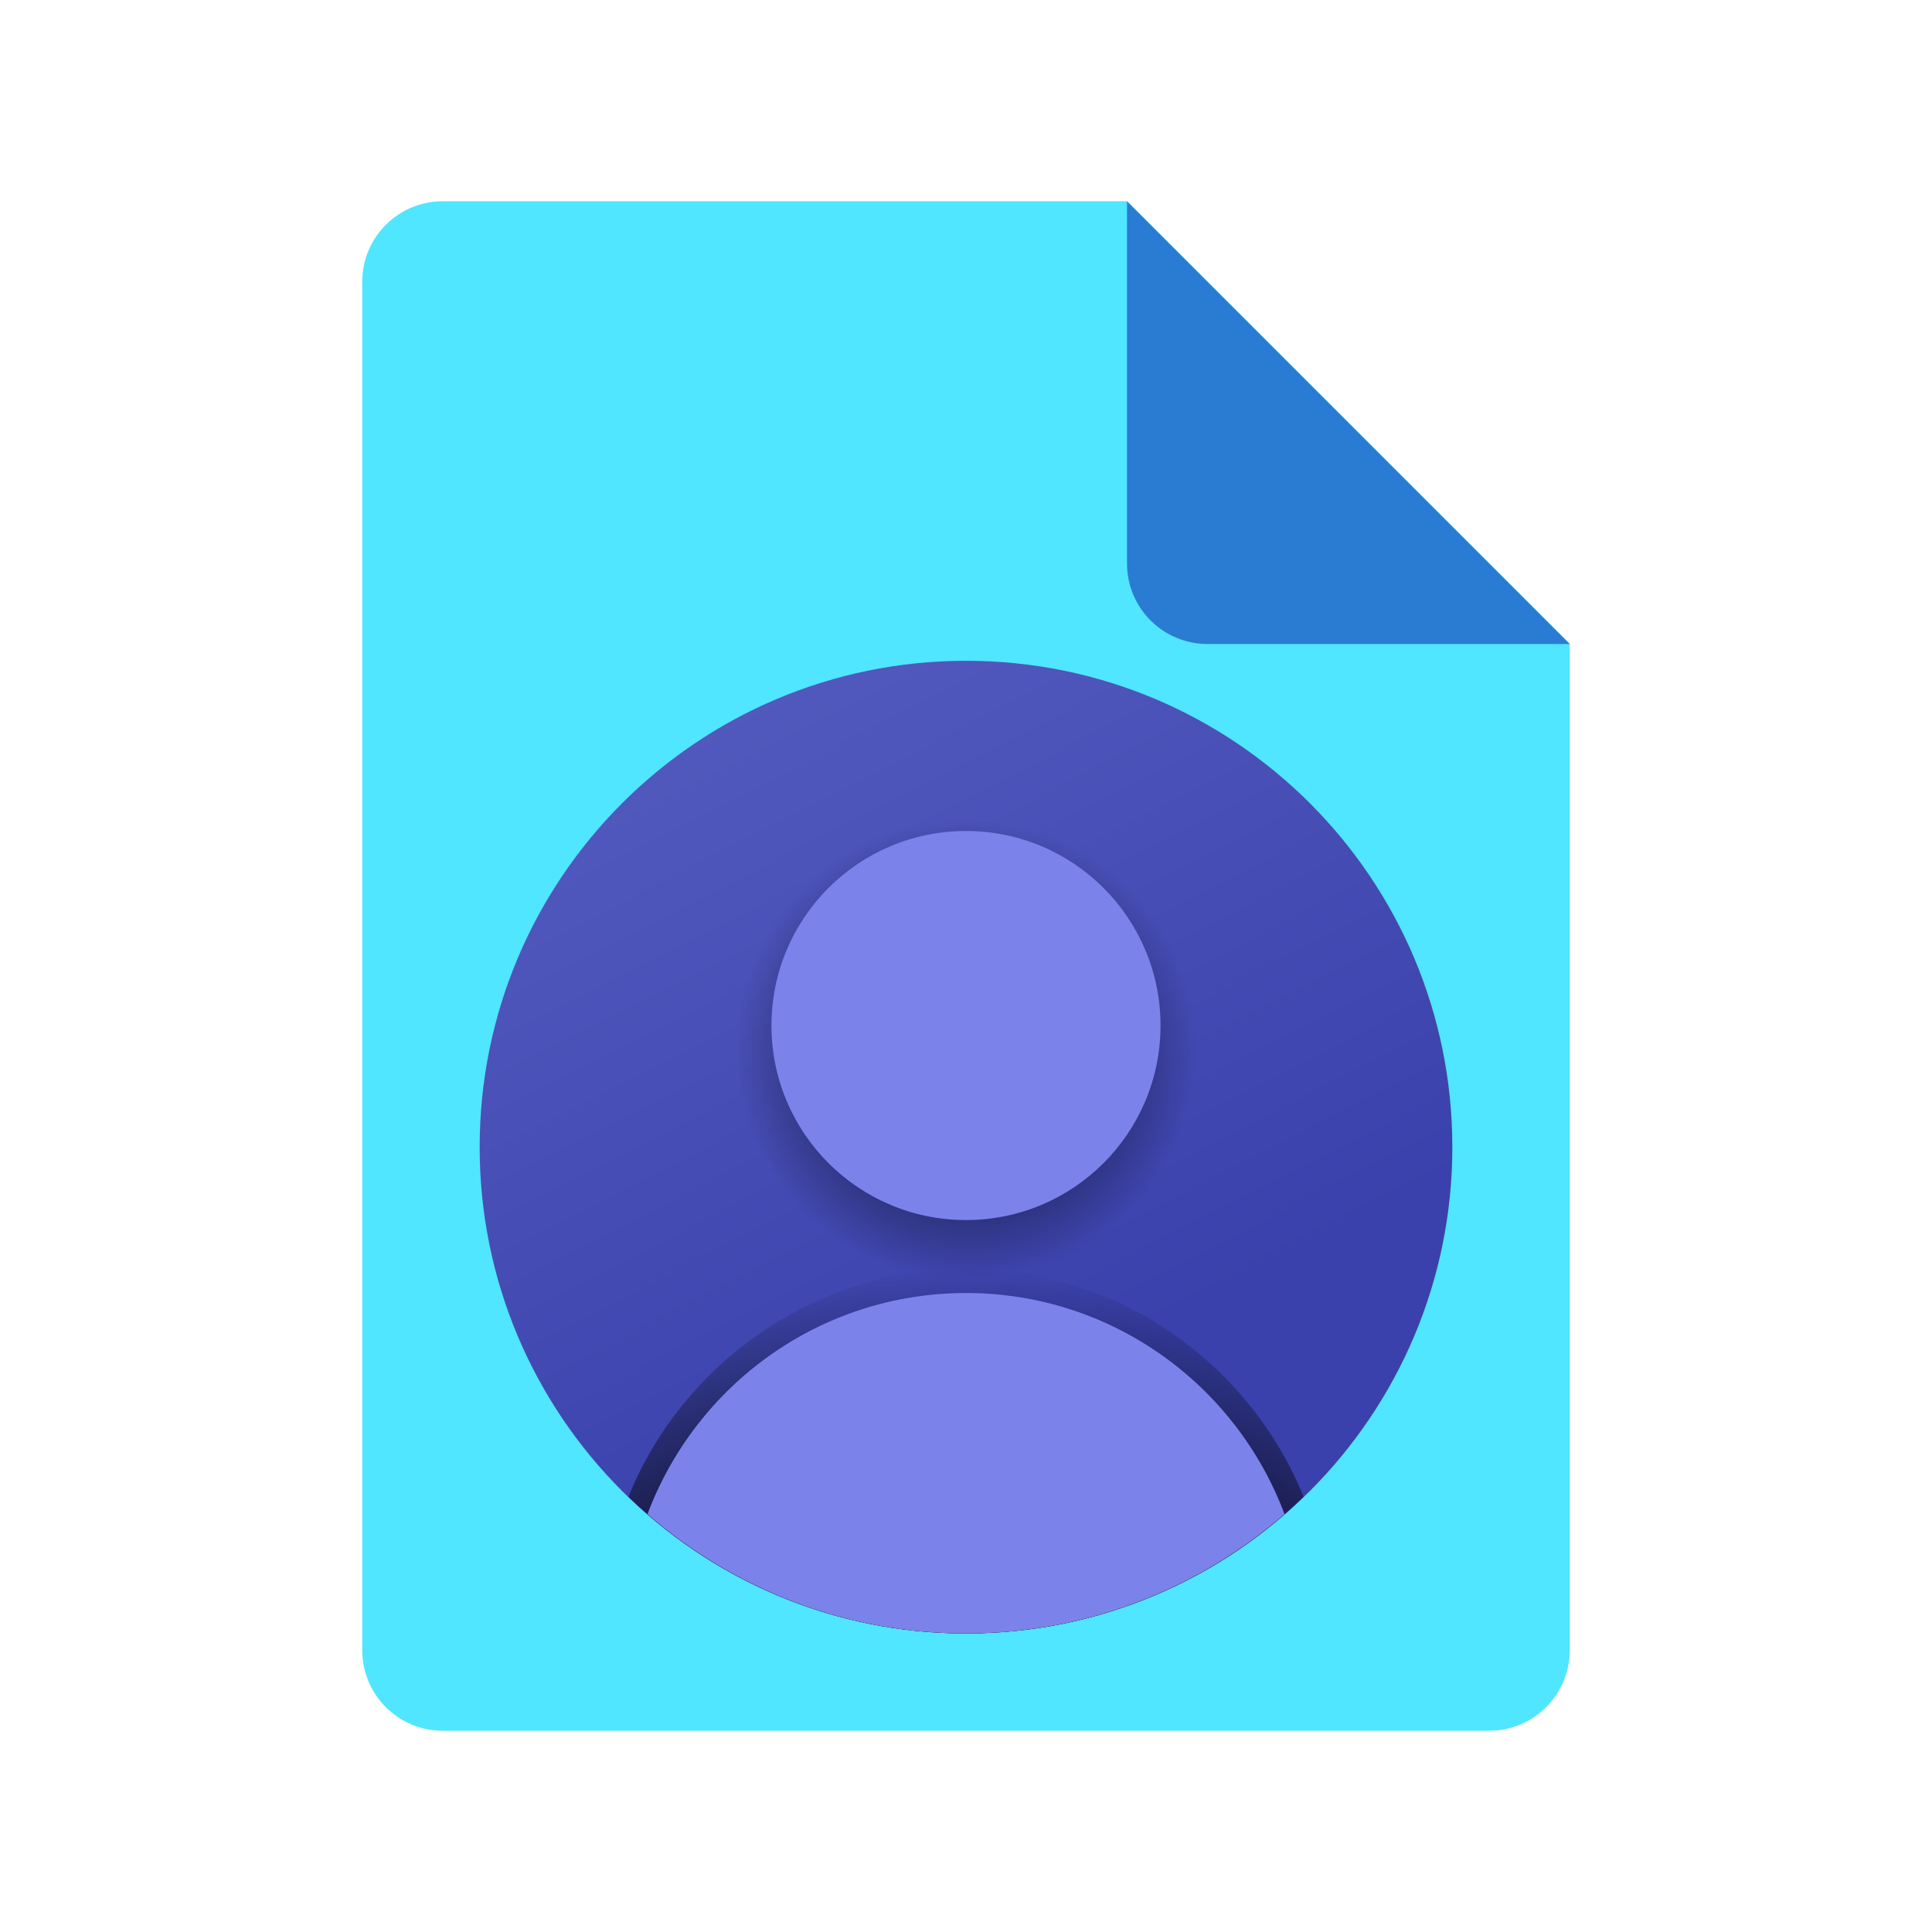 <?xml version="1.0" encoding="utf-8"?>
<svg width="48px" height="48px" viewBox="0 0 48 48" version="1.1" xmlns:xlink="http://www.w3.org/1999/xlink" xmlns="http://www.w3.org/2000/svg">
  <defs>
    <linearGradient gradientUnits="userSpaceOnUse" x1="0.529" y1="10.472" x2="5.6" y2="5.4" id="gradient_1">
      <stop offset="0%" stop-color="#3079D6" />
      <stop offset="100%" stop-color="#297CD2" />
    </linearGradient>
    <linearGradient gradientUnits="userSpaceOnUse" x1="4.23" y1="-0.91" x2="15.457" y2="20.933" id="gradient_2">
      <stop offset="0%" stop-color="#5961C3" />
      <stop offset="100%" stop-color="#3A41AC" />
    </linearGradient>
    <radialGradient gradientUnits="objectBoundingBox" cx="50%" cy="50%" fx="50%" fy="50%" r="50%" gradientTransform="translate(0.5,0.5),translate(-0.5,-0.5)" id="gradient_3">
      <stop offset="0%" stop-color="#000000" />
      <stop offset="100%" stop-color="#000000" stop-opacity="0" />
    </radialGradient>
    <radialGradient gradientUnits="objectBoundingBox" cx="49.499%" cy="99.453%" fx="49.499%" fy="99.453%" r="184.982%" gradientTransform="translate(0.495,0.995),scale(0.54,1),scale(1,0.54),translate(-0.495,-0.995)" id="gradient_4">
      <stop offset="17.7%" stop-color="#000000" />
      <stop offset="100%" stop-color="#000000" stop-opacity="0" />
    </radialGradient>
    <linearGradient gradientUnits="userSpaceOnUse" x1="-6.567" y1="-6.088" x2="-3.122" y2="2.405" id="gradient_5">
      <stop offset="0%" stop-color="#A6ACFC" />
      <stop offset="28.7%" stop-color="#A0A7FA" />
      <stop offset="65.1%" stop-color="#9198F4" />
      <stop offset="100%" stop-color="#7B83EB" />
    </linearGradient>
    <linearGradient gradientUnits="userSpaceOnUse" x1="-0.071" y1="-18.043" x2="2.092" y2="-9.671" id="gradient_6">
      <stop offset="0%" stop-color="#A6ACFC" />
      <stop offset="28.7%" stop-color="#A0A7FA" />
      <stop offset="65.1%" stop-color="#9198F4" />
      <stop offset="100%" stop-color="#7B83EB" />
    </linearGradient>
    <path d="M0 0L48 0L48 48L0 48L0 0Z" id="path_1" />
    <clipPath id="mask_1">
      <use xlink:href="#path_1" />
    </clipPath>
  </defs>
  <g id="File-Icon-2">
    <path d="M0 0L48 0L48 48L0 48L0 0Z" id="Background" fill="#FFFFFF" fill-opacity="0" fill-rule="evenodd" stroke="none" />
    <g clip-path="url(#mask_1)">
      <path d="M39 16L39 41C39 42.105 38.105 43 37 43L11 43C9.895 43 9 42.105 9 41L9 7C9 5.895 9.895 5 11 5L28 5L39 16L39 16Z" id="Shape" fill="#50E6FF" fill-rule="evenodd" stroke="none" />
      <path d="M28 5L28 14C28 15.105 28.895 16 30 16L39 16L28 5L28 5Z" id="Shape" fill="url(#gradient_1)" fill-rule="evenodd" stroke="none" />
    </g>
  </g>
  <g id="svg" transform="translate(9.5 14)">
    <g id="Test-Account-Icon">
      <path d="M0 0L29 0L29 29L0 29L0 0L0 0Z" id="Background" fill="#FFFFFF" fill-opacity="0" fill-rule="evenodd" stroke="none" />
      <path d="M26.583 14.5C26.583 21.173 21.173 26.583 14.5 26.583C7.827 26.583 2.417 21.173 2.417 14.5C2.417 7.827 7.827 2.417 14.5 2.417C21.173 2.417 26.583 7.827 26.583 14.5L26.583 14.5L26.583 14.5Z" id="Shape" fill="url(#gradient_2)" stroke="none" />
      <path d="M8.76 12.083C8.76 8.913 11.33 6.344 14.5 6.344C17.67 6.344 20.24 8.913 20.24 12.083C20.24 15.253 17.67 17.823 14.5 17.823C11.33 17.823 8.76 15.253 8.76 12.083L8.76 12.083Z" id="Circle" fill="url(#gradient_3)" fill-rule="evenodd" stroke="none" />
      <path d="M14.5 26.583C17.76 26.583 20.713 25.286 22.887 23.187C21.509 19.79 18.172 17.521 14.5 17.521C10.828 17.521 7.491 19.79 6.113 23.187C8.287 25.286 11.24 26.583 14.5 26.583L14.5 26.583L14.5 26.583Z" id="Shape#1" fill="url(#gradient_4)" stroke="none" />
      <path d="M9.667 11.479C9.667 8.81 11.831 6.646 14.5 6.646C17.169 6.646 19.333 8.81 19.333 11.479C19.333 14.149 17.169 16.312 14.5 16.312C11.831 16.312 9.667 14.149 9.667 11.479L9.667 11.479Z" id="Circle#1" fill="url(#gradient_5)" fill-rule="evenodd" stroke="none" />
      <path d="M14.5 26.583C17.53 26.583 20.292 25.46 22.413 23.617C21.21 20.411 18.126 18.125 14.5 18.125C10.874 18.125 7.79 20.411 6.587 23.617C8.708 25.46 11.47 26.583 14.5 26.583L14.5 26.583L14.5 26.583Z" id="Shape#2" fill="url(#gradient_6)" stroke="none" />
    </g>
  </g>
</svg>